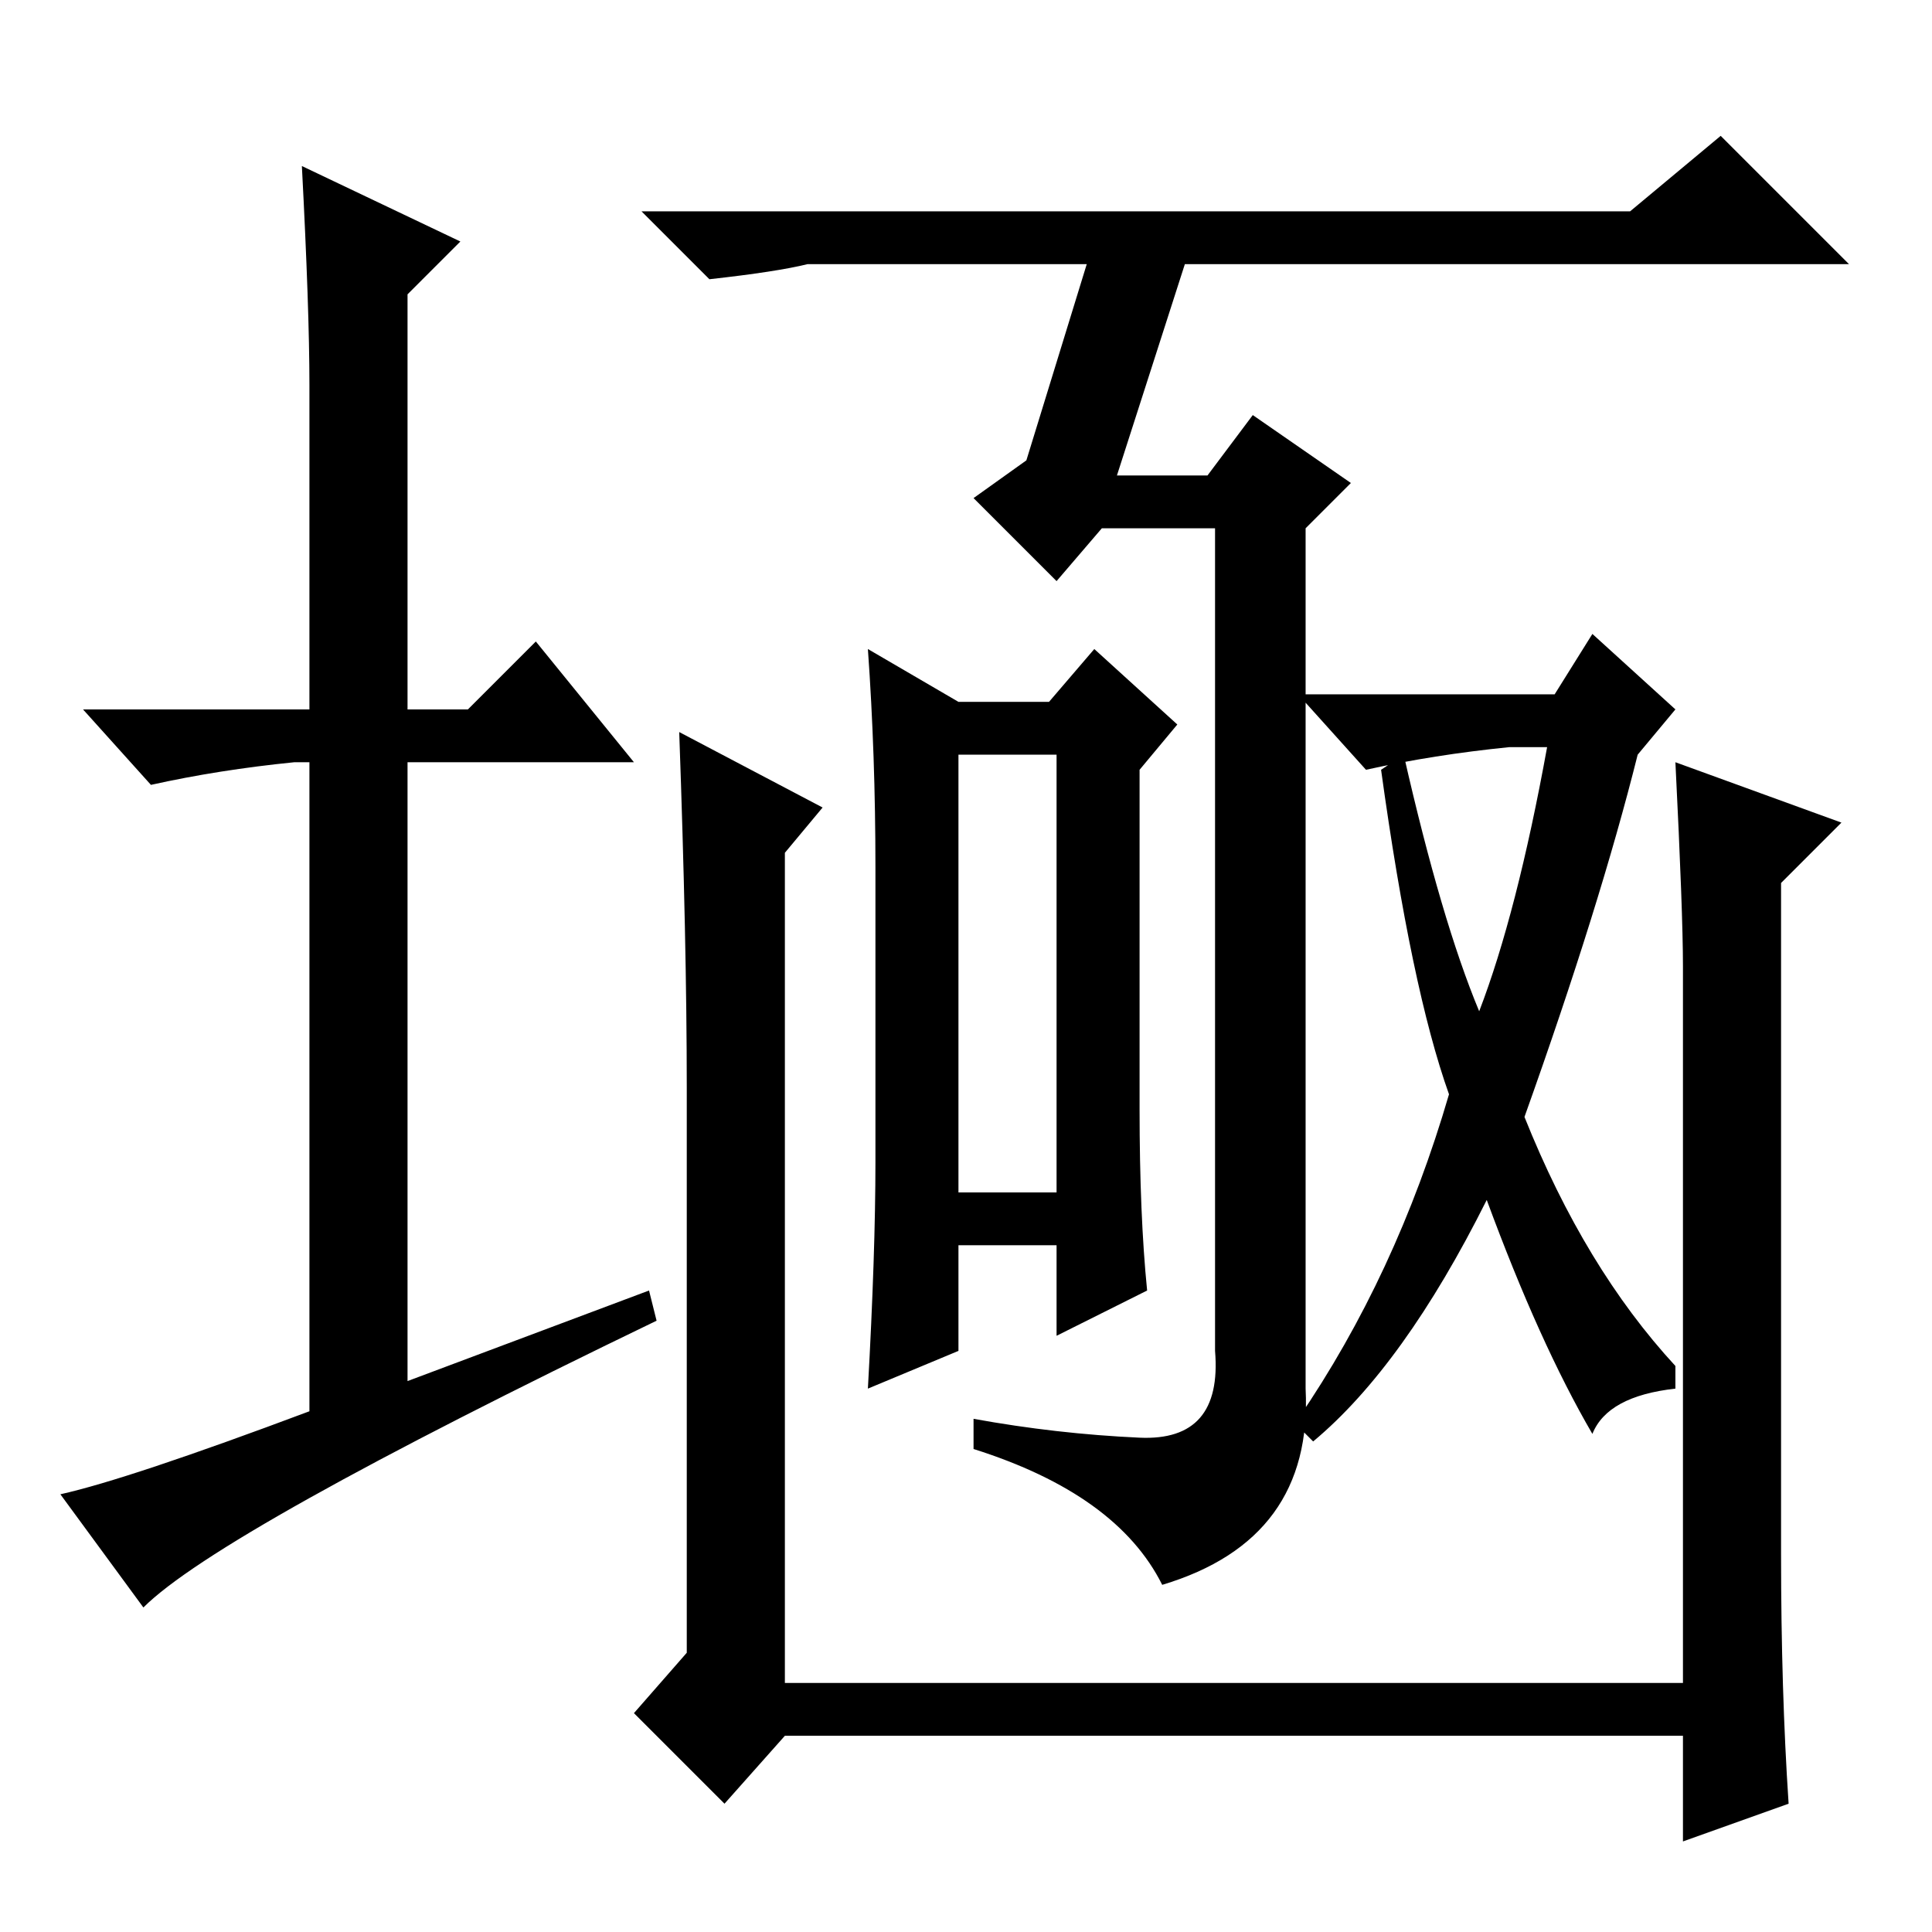 <?xml version="1.0" standalone="no"?>
<!DOCTYPE svg PUBLIC "-//W3C//DTD SVG 1.1//EN" "http://www.w3.org/Graphics/SVG/1.1/DTD/svg11.dtd" >
<svg xmlns="http://www.w3.org/2000/svg" xmlns:xlink="http://www.w3.org/1999/xlink" version="1.1" viewBox="0 -36 256 256">
  <g transform="matrix(1 0 0 -1 0 220)">
   <path fill="currentColor"
d="M86 85l1 -4q-58 -28 -68 -38l-11 15q9 2 33 11v86h-2q-10 -1 -19 -3l-9 10h30v43q0 10 -1 29l21 -10l-7 -7v-55h8l9 9l13 -16h-30v-82zM140 156h-13v-58h13v58zM151 154v-45q0 -14 1 -24l-12 -6v12h-13v-14l-12 -5q1 18 1 30v39q0 15 -1 29l12 -7h12l6 7l11 -10zM223 128
q0 7 -1 27l22 -8l-8 -8v-89q0 -18 1 -33l-14 -5v14h-119l-8 -9l-12 12l7 8v75q0 19 -1 47l19 -10l-5 -6v-110h119v95zM172 68q13 19 20 43q-5 14 -9 43l3 2q5 -22 10 -34q5 13 9 35h-5q-10 -1 -19 -3l-9 10h34l5 8l11 -10l-5 -6q-5 -20 -15 -48q8 -20 20 -33v-3
q-9 -1 -11 -6q-7 12 -14 31q-11 -22 -23 -32l-2 2v1zM173 72q1 -20 -19 -26q-6 12 -25 18v4q11 -2 22 -2.5t10 11.5v109h-15l-6 -7l-11 11l7 5l8 26h-37q-4 -1 -13 -2l-9 9h131l12 10l17 -17h-88l-9 -28h12l6 8l13 -9l-6 -6v-114z" />
  </g>

</svg>
